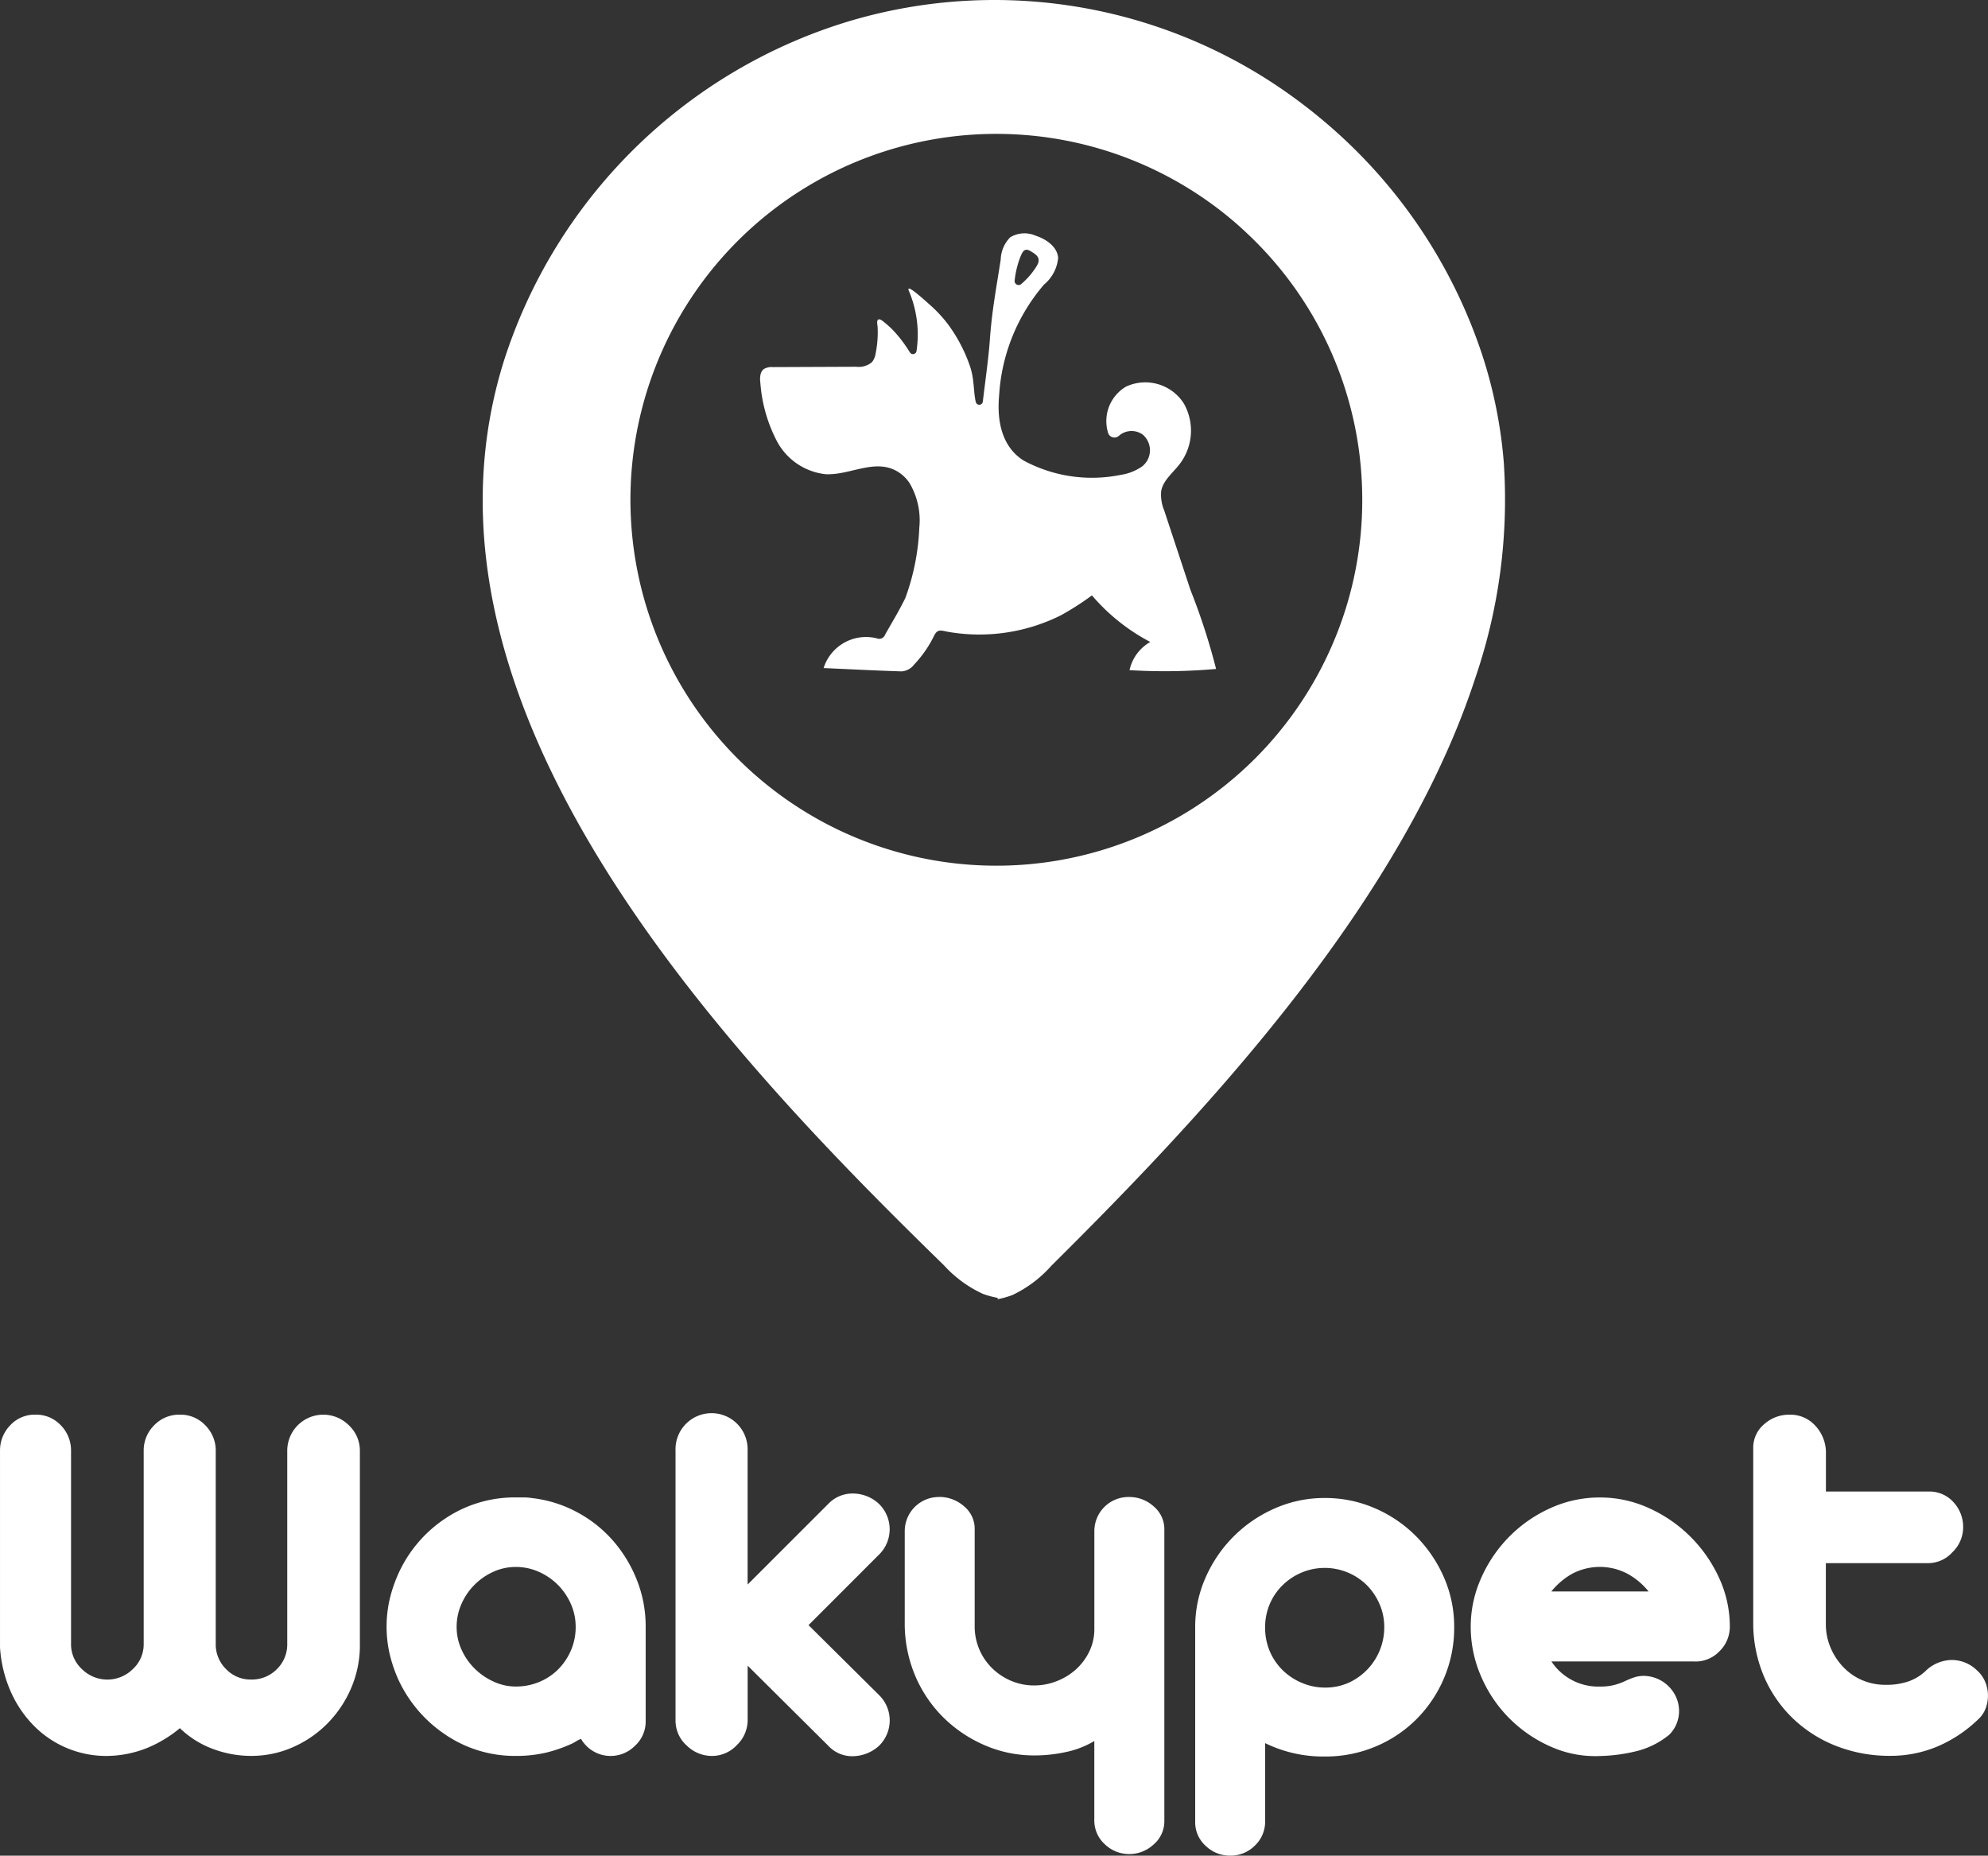 <svg xmlns="http://www.w3.org/2000/svg" width="166.975" height="155.861" viewBox="0 0 166.975 155.861"><rect x="0" y="0" width="166.975" height="155.861" fill="#333333" stroke="none"/><defs><style>.a{fill:#fff;}</style></defs><g transform="translate(-291.832 -125)"><g transform="translate(291.832 243.737)"><g transform="translate(0)"><path class="a" d="M300.848,703.13a8.534,8.534,0,0,1-6.256-2.624,9.62,9.62,0,0,1-1.907-2.893,10.864,10.864,0,0,1-.852-3.589V677.517a3.015,3.015,0,0,1,.852-2.153,2.79,2.79,0,0,1,2.108-.9,2.843,2.843,0,0,1,2.153.9,3.018,3.018,0,0,1,.853,2.153v16.193a2.828,2.828,0,0,0,.92,2.131,3.032,3.032,0,0,0,4.262,0,2.831,2.831,0,0,0,.92-2.131V677.517a2.976,2.976,0,0,1,.872-2.153,2.917,2.917,0,0,1,2.176-.9,2.867,2.867,0,0,1,2.131.9,2.978,2.978,0,0,1,.872,2.153v16.193a2.9,2.9,0,0,0,.872,2.131,2.846,2.846,0,0,0,2.086.872,2.951,2.951,0,0,0,2.176-.872,2.9,2.9,0,0,0,.872-2.131V677.517a3.029,3.029,0,0,1,5.181-2.153,2.905,2.905,0,0,1,.92,2.153v16.507a9.14,9.14,0,0,1-.763,3.475,9.589,9.589,0,0,1-1.951,2.893,9.344,9.344,0,0,1-2.894,1.994,8.605,8.605,0,0,1-3.544.74,9.081,9.081,0,0,1-3.185-.583,7.953,7.953,0,0,1-2.781-1.745,10.59,10.59,0,0,1-2.8,1.682A9.375,9.375,0,0,1,300.848,703.13Z" transform="translate(-291.832 -674.383)"/><path class="a" d="M450.342,705.851a10.477,10.477,0,0,1,3.791,1.166,10.7,10.7,0,0,1,3.05,2.4,11.366,11.366,0,0,1,2.019,3.319,10.537,10.537,0,0,1,.74,3.925v7.94a2.741,2.741,0,0,1-.9,2.063,2.873,2.873,0,0,1-4.531-.583,2.548,2.548,0,0,0-.4.2q-.18.112-.359.2a11.936,11.936,0,0,1-2.2.763,10.938,10.938,0,0,1-2.467.269,10.37,10.37,0,0,1-6.01-1.817,11.2,11.2,0,0,1-3.948-4.688,11.947,11.947,0,0,1-.7-2.108,10.322,10.322,0,0,1,0-4.486,12.012,12.012,0,0,1,.7-2.108,11,11,0,0,1,3.948-4.71,10.469,10.469,0,0,1,6.01-1.794h.65A4.364,4.364,0,0,1,450.342,705.851Zm-1.3,15.834a5.041,5.041,0,0,0,1.951-.381,4.853,4.853,0,0,0,1.593-1.054,5.155,5.155,0,0,0,1.076-1.592,4.908,4.908,0,0,0,.4-1.994,4.7,4.7,0,0,0-.4-1.907,5.234,5.234,0,0,0-2.714-2.714,4.7,4.7,0,0,0-1.906-.4,4.534,4.534,0,0,0-1.884.4,5.313,5.313,0,0,0-1.593,1.1,5.247,5.247,0,0,0-1.1,1.62,4.705,4.705,0,0,0-.4,1.906,4.575,4.575,0,0,0,.426,1.951,5.271,5.271,0,0,0,1.121,1.592,5.535,5.535,0,0,0,1.593,1.077A4.443,4.443,0,0,0,449.041,721.685Z" transform="translate(-405.711 -698.769)"/><path class="a" d="M564.627,697.728a2.979,2.979,0,0,1,.048,4.213l-.048.048a3.342,3.342,0,0,1-2.108.872,2.735,2.735,0,0,1-2.153-.872l-6.774-6.729v4.576a2.909,2.909,0,0,1-.9,2.086,2.853,2.853,0,0,1-2.108.92,3.023,3.023,0,0,1-2.108-.872,2.8,2.8,0,0,1-.942-2.131V677.188a3.028,3.028,0,1,1,6.054-.13c0,.043,0,.086,0,.13v11.258l6.774-6.773a2.811,2.811,0,0,1,2.108-.872,3.22,3.22,0,0,1,2.153.872,2.98,2.98,0,0,1,.048,4.213l-.048.048-5.92,5.921Z" transform="translate(-490.795 -674.095)"/><path class="a" d="M637.2,705.609a3.123,3.123,0,0,1,2.041.763,2.449,2.449,0,0,1,.92,1.974v8.118a4.9,4.9,0,0,0,1.436,3.5,5.154,5.154,0,0,0,1.593,1.077,4.909,4.909,0,0,0,1.994.4,5.075,5.075,0,0,0,1.861-.359,5.2,5.2,0,0,0,1.62-.987,4.879,4.879,0,0,0,1.121-1.5,4.3,4.3,0,0,0,.426-1.906V708.48a2.866,2.866,0,0,1,2.865-2.866h.051a3.043,3.043,0,0,1,2.063.785,2.493,2.493,0,0,1,.9,1.951v24.473a2.556,2.556,0,0,1-.9,1.974,2.991,2.991,0,0,1-2.063.808,2.939,2.939,0,0,1-2.019-.808,2.7,2.7,0,0,1-.9-2.108v-6.58a7.649,7.649,0,0,1-2.355.919,12.327,12.327,0,0,1-2.669.292,10.415,10.415,0,0,1-4.172-.852,11.274,11.274,0,0,1-3.477-2.333,10.91,10.91,0,0,1-2.377-3.522,11.218,11.218,0,0,1-.872-4.463V708.48a2.866,2.866,0,0,1,2.866-2.866h.05Z" transform="translate(-558.296 -698.616)"/><path class="a" d="M755.126,706.012a10.426,10.426,0,0,1,4.172.852,11.013,11.013,0,0,1,3.454,2.333,11.316,11.316,0,0,1,2.355,3.454,10.3,10.3,0,0,1,.872,4.217,10.77,10.77,0,0,1-.83,4.217,10.893,10.893,0,0,1-2.288,3.454,10.671,10.671,0,0,1-3.453,2.333,10.8,10.8,0,0,1-4.284.852A11.075,11.075,0,0,1,750.1,726.6v6.579a2.758,2.758,0,0,1-.852,2.019,2.865,2.865,0,0,1-2.108.852,2.905,2.905,0,0,1-1.994-.785,2.659,2.659,0,0,1-.92-1.952V716.869a10.187,10.187,0,0,1,.872-4.172,11.244,11.244,0,0,1,5.809-5.809A10.284,10.284,0,0,1,755.126,706.012ZM750.1,716.867a5.013,5.013,0,0,0,.4,2.041,4.96,4.96,0,0,0,1.1,1.592,5.109,5.109,0,0,0,1.62,1.054,4.931,4.931,0,0,0,1.907.381,4.757,4.757,0,0,0,1.974-.4,5.109,5.109,0,0,0,3.005-4.671,4.8,4.8,0,0,0-.4-1.951,5.158,5.158,0,0,0-1.077-1.592,5.034,5.034,0,0,0-5.5-1.032,5.157,5.157,0,0,0-1.593,1.077,4.9,4.9,0,0,0-1.436,3.5Z" transform="translate(-643.84 -698.93)"/><path class="a" d="M859.381,705.811a9.861,9.861,0,0,1,4.127.9,11.793,11.793,0,0,1,5.877,5.857,9.721,9.721,0,0,1,.9,4.1,2.867,2.867,0,0,1-.872,2.063,2.772,2.772,0,0,1-2.176.852H855.3a4.716,4.716,0,0,0,4.081,2.109,4.669,4.669,0,0,0,1.211-.135,5.354,5.354,0,0,0,.872-.314,8.156,8.156,0,0,1,.763-.314,2.612,2.612,0,0,1,.872-.134,3.03,3.03,0,0,1,2.669,1.772,2.867,2.867,0,0,1,.224,1.592,2.81,2.81,0,0,1-.785,1.57,6.963,6.963,0,0,1-2.691,1.371,14.025,14.025,0,0,1-3.14.426,9.127,9.127,0,0,1-4.127-.785,11.4,11.4,0,0,1-3.477-2.377,11.239,11.239,0,0,1-2.377-3.522,10.393,10.393,0,0,1-.872-4.172,9.969,9.969,0,0,1,.872-4.082,11.613,11.613,0,0,1,2.355-3.477,11.458,11.458,0,0,1,3.454-2.4A9.971,9.971,0,0,1,859.381,705.811Zm4.082,7.894a5.957,5.957,0,0,0-1.795-1.5,4.991,4.991,0,0,0-4.6,0,6.036,6.036,0,0,0-1.772,1.5Z" transform="translate(-724.995 -698.773)"/><path class="a" d="M958.5,674.473a2.827,2.827,0,0,1,2.108.872,3.345,3.345,0,0,1,.942,2.175v3.409h8.611a2.7,2.7,0,0,1,2.108.9,3.052,3.052,0,0,1,.807,2.109,2.908,2.908,0,0,1-.9,2.086,2.757,2.757,0,0,1-2.019.919h-8.613v5.109a5.023,5.023,0,0,0,.381,1.951,5.359,5.359,0,0,0,1.054,1.637,4.794,4.794,0,0,0,1.593,1.122,4.916,4.916,0,0,0,1.994.4,5.644,5.644,0,0,0,1.994-.314,4.078,4.078,0,0,0,1.458-.942,3.236,3.236,0,0,1,2.086-.83,3.023,3.023,0,0,1,2.131.872,2.665,2.665,0,0,1,.673.92,2.986,2.986,0,0,1,.249,1.077,3.063,3.063,0,0,1-.156,1.1,2.38,2.38,0,0,1-.583.942,11.377,11.377,0,0,1-3.454,2.333,10.143,10.143,0,0,1-4.037.807,12.243,12.243,0,0,1-4.4-.785A11.046,11.046,0,0,1,958.9,700.1a10.7,10.7,0,0,1-2.492-3.5,11.449,11.449,0,0,1-.964-4.553V677.29a2.575,2.575,0,0,1,.92-2.019A3.129,3.129,0,0,1,958.5,674.473Z" transform="translate(-808.188 -674.389)"/></g></g><g transform="translate(332.378 125)"><path class="a" d="M560.33,178.134c0-.134-.018-.268-.027-.4-.08-.979-.2-1.967-.358-2.951a39.147,39.147,0,0,0-1.355-5.7A43.465,43.465,0,0,0,545,149.006c-.51-.425-1.028-.841-1.556-1.238a42.685,42.685,0,0,0-38.32-6.925,43.713,43.713,0,0,0-28.8,28.493c-3.885,12.451-1.019,24.9,5.012,36.513,7.9,15.21,21.232,28.98,31.94,39.41a10.143,10.143,0,0,0,3.286,2.414,7.177,7.177,0,0,0,1.238.335v.112a7.276,7.276,0,0,0,1.23-.344,10.122,10.122,0,0,0,3.259-2.441c10.6-10.516,23.789-24.388,31.555-39.67q.751-1.475,1.431-2.973a64.733,64.733,0,0,0,2.709-6.939A46.2,46.2,0,0,0,560.33,178.134Zm-15.308,16.9a30.733,30.733,0,1,1-7.748-37.743c.514.425,1.015.867,1.5,1.332a30.629,30.629,0,0,1,9.4,18.411,31.639,31.639,0,0,1,.251,3.823A30.606,30.606,0,0,1,545.022,195.033Z" transform="translate(-474.553 -139)"/><path class="a" d="M615.67,257.3l-2.2-6.663a3.457,3.457,0,0,1-.257-1.6c.141-.884.919-1.5,1.479-2.2a4.621,4.621,0,0,0,.425-5.187,3.837,3.837,0,0,0-4.845-1.418,3.361,3.361,0,0,0-1.514,3.891.559.559,0,0,0,.889.262,1.6,1.6,0,0,1,2.034-.107,1.729,1.729,0,0,1-.078,2.671,4.262,4.262,0,0,1-1.79.7,12.093,12.093,0,0,1-8.143-1.2c-1.878-1.18-2.253-3.4-2.066-5.458a15.707,15.707,0,0,1,3.774-9.329,3.3,3.3,0,0,0,1.184-2.239c-.074-.946-1.013-1.585-1.918-1.875a2.315,2.315,0,0,0-2.105.144,2.779,2.779,0,0,0-.8,1.87c-.384,2.482-.738,4.28-.917,6.789-.107,1.5-.359,3.232-.587,5.152a.3.3,0,0,1-.587.032c-.136-.541-.149-1.254-.208-1.623a6.047,6.047,0,0,0-.265-1.338,13.074,13.074,0,0,0-1.9-3.621,11.3,11.3,0,0,0-1.528-1.625c-.114-.1-1.638-1.5-1.741-1.311a.149.149,0,0,0,0,.133,9.369,9.369,0,0,1,.66,5.1.3.3,0,0,1-.552.114q-.086-.135-.173-.269a10.919,10.919,0,0,0-1.186-1.533,7.309,7.309,0,0,0-.706-.656c-.162-.131-.614-.572-.686-.129a2,2,0,0,0,.032.389q.023.379.012.76a8.791,8.791,0,0,1-.172,1.508,1.565,1.565,0,0,1-.306.744,1.742,1.742,0,0,1-1.339.389l-6.989.029a1.278,1.278,0,0,0-.744.156c-.366.259-.356.8-.3,1.239a12.5,12.5,0,0,0,1.406,4.868,5.274,5.274,0,0,0,4.07,2.733c2.163.107,4.379-1.518,6.342-.015a3.185,3.185,0,0,1,.713.772,6.151,6.151,0,0,1,.813,3.736,19.41,19.41,0,0,1-1.149,5.84l-.023.066q-.253.509-.526,1.011c-.38.7-.8,1.389-1.185,2.088a.516.516,0,0,1-.678.29,3.736,3.736,0,0,0-4.477,2.493c2.2.1,4.378.212,6.557.28a1.445,1.445,0,0,0,1.046-.573,9.787,9.787,0,0,0,1.67-2.406c.286-.595.574-.461,1.115-.355a15.321,15.321,0,0,0,9.53-1.37,23.284,23.284,0,0,0,2.619-1.679,16.561,16.561,0,0,0,4.9,3.913,3.616,3.616,0,0,0-1.743,2.366,48.742,48.742,0,0,0,7.271-.1A53.726,53.726,0,0,0,615.67,257.3ZM601.406,229.3c.158-.369.319-.755.828-.449.448.269.93.541.56,1.2a6.207,6.207,0,0,1-1.33,1.566.334.334,0,0,1-.555-.292A7.679,7.679,0,0,1,601.406,229.3Z" transform="translate(-556.233 -207.763)"/></g></g></svg>
